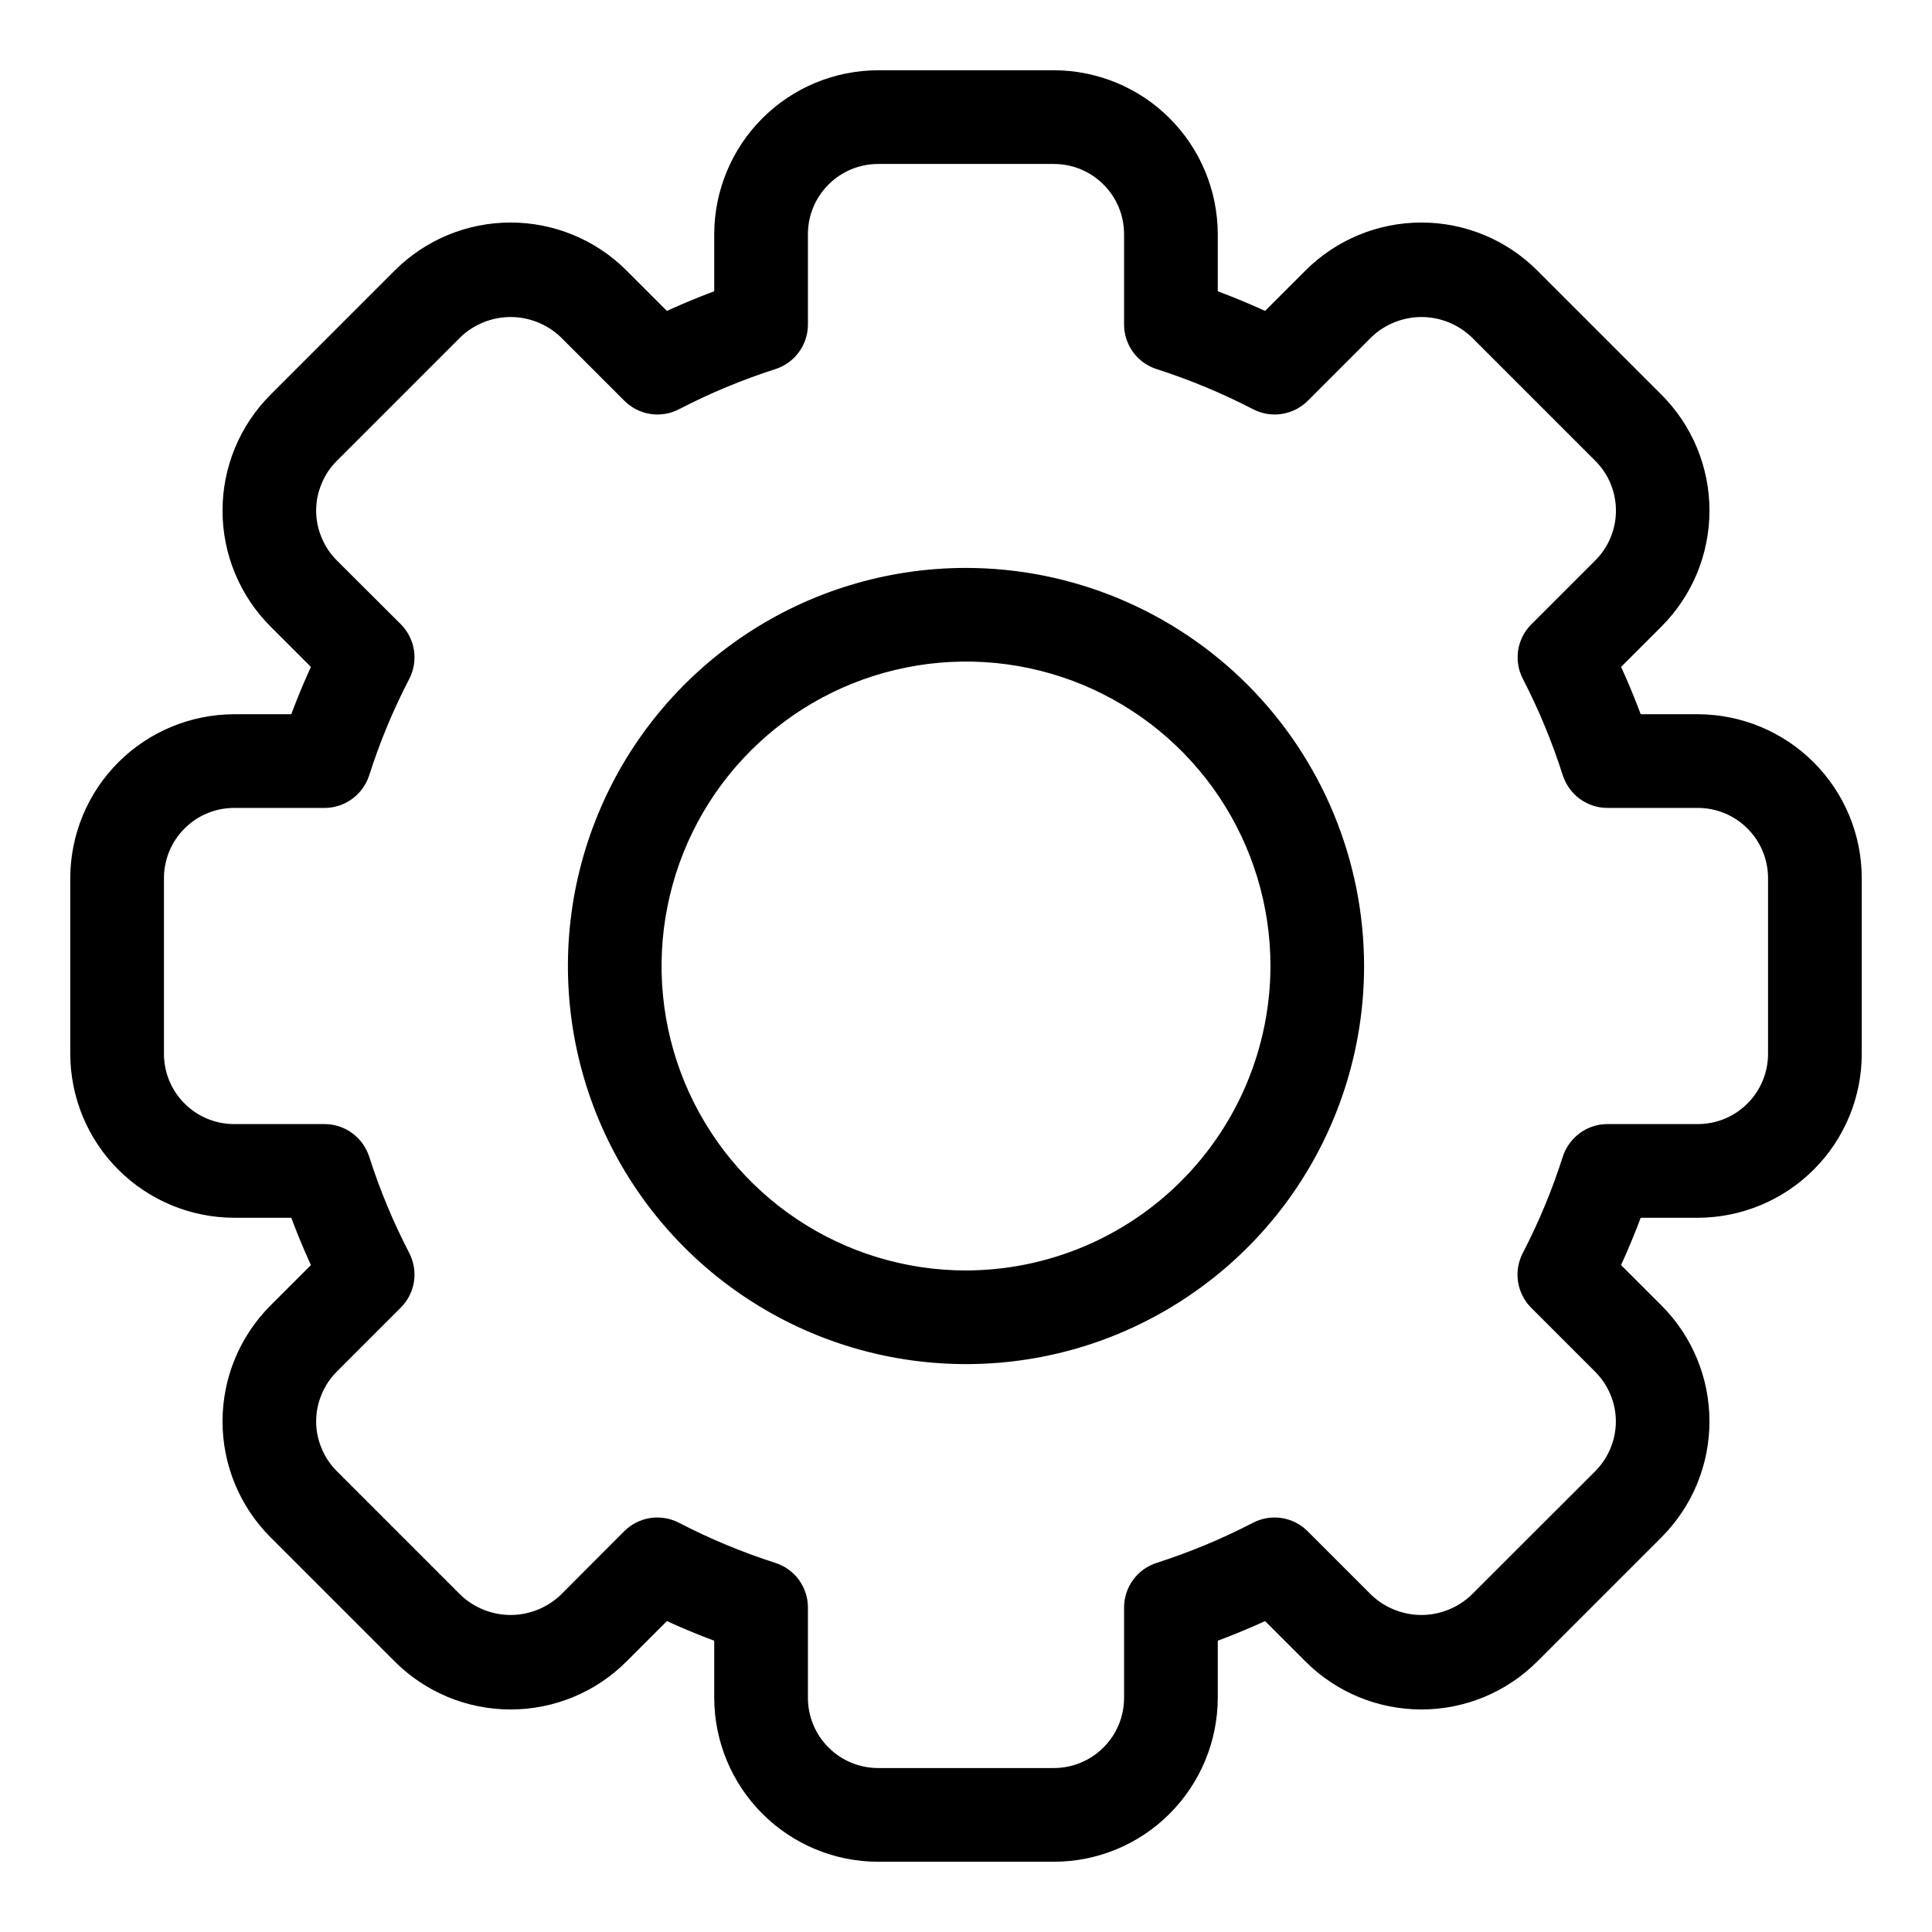 <svg width="22" height="22" viewBox="0 0 22 22" fill="none" xmlns="http://www.w3.org/2000/svg">
<path d="M11 6.667C10.143 6.667 9.305 6.921 8.593 7.397C7.88 7.873 7.324 8.55 6.997 9.342C6.669 10.133 6.583 11.005 6.75 11.845C6.917 12.686 7.33 13.458 7.936 14.064C8.542 14.67 9.314 15.083 10.155 15.25C10.995 15.417 11.867 15.332 12.658 15.004C13.45 14.675 14.127 14.12 14.603 13.408C15.079 12.695 15.333 11.857 15.333 11C15.332 9.851 14.875 8.75 14.063 7.937C13.25 7.125 12.149 6.668 11 6.667ZM11 14.667C10.275 14.667 9.566 14.452 8.963 14.049C8.36 13.646 7.89 13.073 7.612 12.403C7.335 11.733 7.262 10.996 7.404 10.285C7.545 9.573 7.894 8.92 8.407 8.407C8.92 7.894 9.573 7.545 10.285 7.404C10.996 7.262 11.733 7.335 12.403 7.612C13.073 7.89 13.646 8.36 14.049 8.963C14.452 9.566 14.667 10.275 14.667 11C14.665 11.972 14.279 12.904 13.591 13.591C12.904 14.279 11.972 14.665 11 14.667ZM19.333 8.333H18.543C18.449 8.067 18.341 7.807 18.219 7.552L18.778 6.993C19.091 6.68 19.266 6.257 19.266 5.814C19.266 5.372 19.091 4.949 18.778 4.636L17.364 3.222C17.051 2.909 16.628 2.734 16.186 2.734C15.743 2.734 15.32 2.909 15.007 3.222L14.448 3.781C14.193 3.659 13.933 3.551 13.667 3.457V2.667C13.666 2.225 13.49 1.801 13.178 1.489C12.866 1.176 12.442 1.001 12 1H10C9.558 1.001 9.135 1.176 8.822 1.489C8.51 1.801 8.334 2.225 8.333 2.667V3.457C8.067 3.551 7.807 3.659 7.552 3.781L6.993 3.222C6.68 2.909 6.257 2.734 5.814 2.734C5.372 2.734 4.949 2.909 4.636 3.222L3.222 4.636C2.909 4.949 2.734 5.372 2.734 5.814C2.734 6.257 2.909 6.68 3.222 6.993L3.781 7.552C3.659 7.807 3.551 8.067 3.457 8.333H2.667C2.225 8.334 1.801 8.51 1.489 8.822C1.176 9.135 1.001 9.558 1 10V12C1.001 12.442 1.176 12.866 1.489 13.178C1.801 13.49 2.225 13.666 2.667 13.667H3.457C3.551 13.932 3.659 14.193 3.781 14.448L3.222 15.007C2.909 15.32 2.734 15.743 2.734 16.186C2.734 16.628 2.909 17.051 3.222 17.364L4.636 18.778C4.949 19.091 5.372 19.266 5.814 19.266C6.257 19.266 6.68 19.091 6.993 18.778L7.552 18.219C7.807 18.341 8.067 18.449 8.333 18.543V19.333C8.334 19.775 8.51 20.199 8.822 20.511C9.135 20.824 9.558 21 10 21H12C12.442 21 12.866 20.824 13.178 20.511C13.49 20.199 13.666 19.775 13.667 19.333V18.543C13.933 18.449 14.193 18.341 14.448 18.219L15.007 18.778C15.32 19.091 15.743 19.266 16.186 19.266C16.628 19.266 17.051 19.091 17.364 18.778L18.778 17.364C19.091 17.051 19.266 16.628 19.266 16.186C19.266 15.743 19.091 15.32 18.778 15.007L18.219 14.448C18.34 14.193 18.449 13.932 18.543 13.667H19.333C19.775 13.666 20.199 13.49 20.511 13.178C20.824 12.866 21 12.442 21 12V10C21 9.558 20.824 9.135 20.511 8.822C20.199 8.51 19.775 8.334 19.333 8.333ZM20.333 12C20.333 12.265 20.228 12.52 20.04 12.707C19.853 12.895 19.599 13 19.333 13H18.304C18.233 13 18.164 13.023 18.107 13.065C18.05 13.107 18.008 13.166 17.986 13.233C17.862 13.622 17.705 13.999 17.517 14.362C17.485 14.425 17.473 14.496 17.484 14.566C17.495 14.636 17.528 14.701 17.578 14.751L18.307 15.48C18.399 15.572 18.473 15.683 18.523 15.804C18.574 15.925 18.6 16.055 18.6 16.187C18.6 16.318 18.574 16.448 18.523 16.57C18.473 16.691 18.399 16.801 18.307 16.894L16.893 18.307C16.702 18.488 16.449 18.59 16.186 18.59C15.922 18.59 15.669 18.488 15.478 18.307L14.749 17.578C14.699 17.528 14.635 17.495 14.565 17.484C14.495 17.473 14.424 17.485 14.361 17.517C13.999 17.705 13.621 17.862 13.233 17.987C13.166 18.008 13.107 18.05 13.065 18.107C13.023 18.164 13 18.233 13 18.304V19.333C13 19.599 12.895 19.853 12.707 20.04C12.52 20.228 12.265 20.333 12 20.333H10C9.735 20.333 9.48 20.228 9.293 20.04C9.105 19.853 9 19.599 9 19.333V18.304C9 18.233 8.977 18.164 8.935 18.107C8.893 18.05 8.834 18.008 8.767 17.987C8.378 17.862 8 17.705 7.638 17.517C7.575 17.485 7.504 17.473 7.434 17.484C7.364 17.495 7.299 17.528 7.249 17.578L6.522 18.307C6.331 18.488 6.078 18.59 5.814 18.59C5.551 18.59 5.298 18.488 5.107 18.307L3.693 16.893C3.6 16.8 3.527 16.69 3.477 16.568C3.426 16.447 3.4 16.317 3.4 16.186C3.4 16.054 3.426 15.924 3.477 15.803C3.527 15.681 3.6 15.571 3.693 15.478L4.422 14.749C4.472 14.699 4.505 14.635 4.516 14.565C4.527 14.495 4.515 14.424 4.483 14.361C4.295 13.999 4.138 13.621 4.014 13.233C3.992 13.166 3.95 13.107 3.893 13.065C3.836 13.023 3.767 13 3.696 13H2.667C2.401 13 2.147 12.895 1.96 12.707C1.772 12.52 1.667 12.265 1.667 12V10C1.667 9.735 1.772 9.48 1.96 9.293C2.147 9.105 2.401 9 2.667 9H3.696C3.767 9 3.836 8.977 3.893 8.935C3.95 8.893 3.992 8.834 4.014 8.767C4.138 8.378 4.295 8 4.483 7.638C4.515 7.575 4.527 7.504 4.516 7.434C4.505 7.364 4.472 7.299 4.422 7.249L3.693 6.522C3.6 6.429 3.527 6.319 3.477 6.197C3.426 6.076 3.4 5.946 3.4 5.814C3.4 5.683 3.426 5.553 3.477 5.432C3.527 5.31 3.6 5.2 3.693 5.107L5.107 3.693C5.298 3.512 5.551 3.41 5.814 3.41C6.078 3.41 6.331 3.512 6.522 3.693L7.251 4.422C7.301 4.472 7.365 4.505 7.435 4.516C7.505 4.527 7.577 4.515 7.639 4.483C8.001 4.295 8.378 4.138 8.767 4.013C8.834 3.992 8.893 3.95 8.935 3.893C8.977 3.836 9 3.767 9 3.696V2.667C9 2.401 9.105 2.147 9.293 1.96C9.48 1.772 9.735 1.667 10 1.667H12C12.265 1.667 12.52 1.772 12.707 1.96C12.895 2.147 13 2.401 13 2.667V3.696C13 3.767 13.023 3.836 13.065 3.893C13.107 3.95 13.166 3.992 13.233 4.013C13.622 4.138 13.999 4.295 14.362 4.483C14.425 4.515 14.496 4.527 14.566 4.516C14.636 4.505 14.701 4.472 14.751 4.422L15.48 3.693C15.67 3.512 15.924 3.41 16.187 3.41C16.45 3.41 16.703 3.512 16.894 3.693L18.308 5.107C18.401 5.2 18.475 5.31 18.525 5.432C18.575 5.553 18.601 5.683 18.601 5.814C18.601 5.946 18.575 6.076 18.525 6.197C18.475 6.319 18.401 6.429 18.308 6.522L17.579 7.251C17.529 7.301 17.496 7.365 17.485 7.435C17.475 7.505 17.486 7.577 17.519 7.639C17.706 8.001 17.862 8.378 17.986 8.767C18.008 8.834 18.05 8.893 18.107 8.935C18.164 8.977 18.233 9 18.304 9H19.333C19.599 9 19.853 9.105 20.04 9.293C20.228 9.48 20.333 9.735 20.333 10V12Z" fill="black" stroke="black" stroke-width="0.4"/>
</svg>
